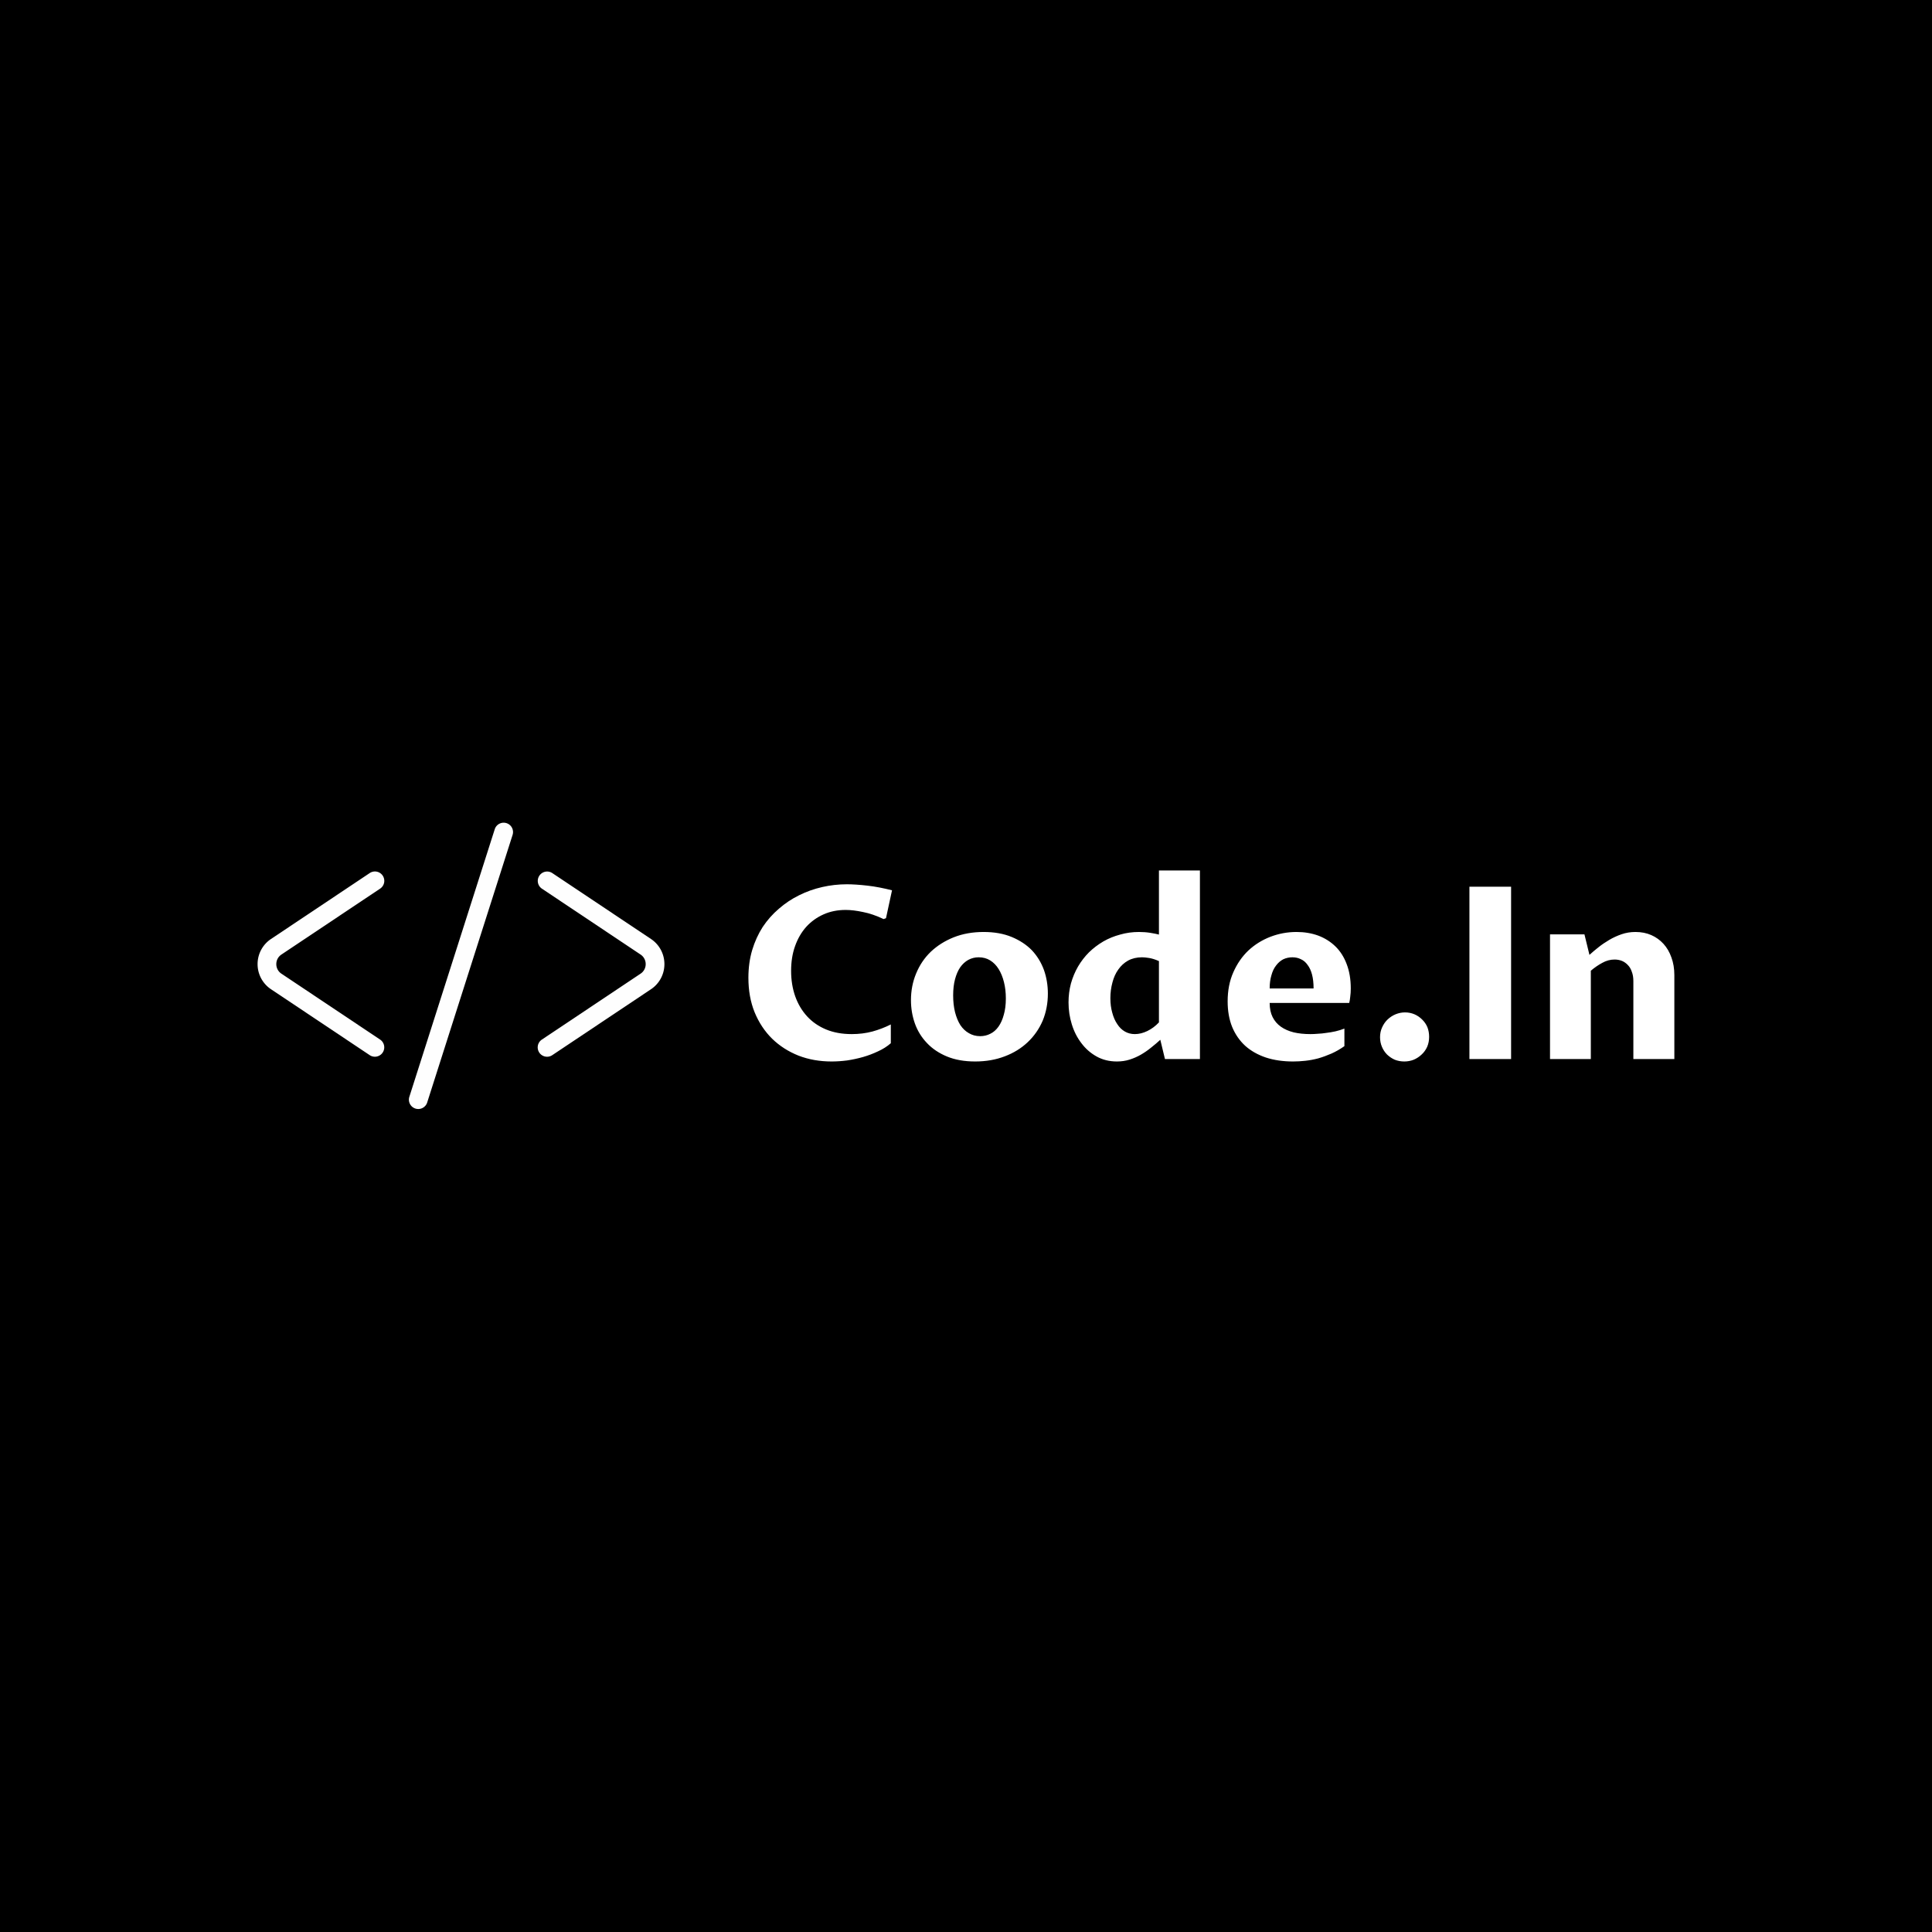 <svg data-v-fde0c5aa="" xmlns="http://www.w3.org/2000/svg" viewBox="0 0 300 300" class="iconLeft"><!----><defs data-v-fde0c5aa=""><!----></defs><rect data-v-fde0c5aa="" fill="#000000" x="0" y="0" width="300px" height="300px" class="logo-background-square"></rect><defs data-v-fde0c5aa=""><!----></defs><g data-v-fde0c5aa="" id="1f6a9f03-55a0-4ead-a9b9-941f9f2c3a73" fill="#FFFFFF" transform="matrix(2.674,0,0,2.674,114.152,127.978)"><path d="M9.04 11.63L9.04 12.72Q8.72 13.00 8.30 13.19Q7.88 13.39 7.43 13.52Q6.97 13.65 6.50 13.72Q6.03 13.78 5.60 13.78L5.60 13.78Q4.56 13.78 3.68 13.44Q2.80 13.09 2.15 12.46Q1.50 11.82 1.13 10.92Q0.77 10.03 0.77 8.92L0.77 8.92Q0.77 8.05 0.99 7.31Q1.21 6.58 1.60 5.97Q2.00 5.37 2.54 4.91Q3.08 4.44 3.71 4.13Q4.35 3.81 5.06 3.65Q5.76 3.49 6.49 3.49L6.49 3.49Q6.73 3.49 7.04 3.51Q7.35 3.53 7.69 3.57Q8.04 3.61 8.40 3.68Q8.76 3.75 9.11 3.84L9.11 3.84L8.76 5.46L8.62 5.51Q7.99 5.21 7.42 5.10Q6.86 4.98 6.42 4.98L6.42 4.98Q5.71 4.98 5.13 5.24Q4.55 5.50 4.13 5.96Q3.71 6.43 3.48 7.08Q3.25 7.72 3.25 8.52L3.25 8.52Q3.25 9.32 3.49 10.00Q3.73 10.67 4.18 11.16Q4.63 11.65 5.28 11.92Q5.93 12.19 6.77 12.19L6.77 12.19Q7.41 12.19 7.97 12.04Q8.52 11.89 9.04 11.63L9.04 11.63ZM13.94 13.78L13.94 13.78Q13.00 13.78 12.30 13.49Q11.60 13.20 11.14 12.71Q10.67 12.22 10.44 11.58Q10.21 10.93 10.21 10.22L10.21 10.22Q10.21 9.39 10.51 8.67Q10.81 7.94 11.36 7.41Q11.92 6.88 12.69 6.57Q13.47 6.26 14.43 6.26L14.43 6.26Q15.36 6.26 16.06 6.55Q16.76 6.84 17.23 7.32Q17.69 7.81 17.93 8.46Q18.16 9.11 18.16 9.84L18.16 9.84Q18.16 10.68 17.86 11.41Q17.55 12.13 16.99 12.66Q16.43 13.19 15.66 13.48Q14.88 13.78 13.94 13.78ZM14.23 12.31L14.23 12.31Q14.55 12.31 14.82 12.17Q15.09 12.04 15.29 11.76Q15.49 11.48 15.60 11.07Q15.72 10.66 15.72 10.12L15.72 10.12Q15.72 9.60 15.61 9.17Q15.50 8.73 15.30 8.41Q15.10 8.09 14.81 7.91Q14.52 7.73 14.14 7.73L14.14 7.73Q13.82 7.73 13.54 7.88Q13.27 8.03 13.07 8.31Q12.88 8.59 12.77 9.00Q12.66 9.41 12.66 9.94L12.66 9.94Q12.66 10.48 12.77 10.92Q12.88 11.35 13.08 11.67Q13.29 11.98 13.58 12.14Q13.87 12.31 14.23 12.31ZM24.61 11.51L24.61 7.95Q24.29 7.81 24.04 7.77Q23.79 7.73 23.63 7.73L23.63 7.73Q23.17 7.73 22.82 7.92Q22.48 8.11 22.25 8.44Q22.02 8.76 21.91 9.19Q21.79 9.63 21.79 10.10L21.79 10.10Q21.79 10.57 21.90 10.95Q22.00 11.33 22.19 11.61Q22.37 11.89 22.63 12.04Q22.89 12.19 23.21 12.19L23.21 12.19Q23.57 12.19 23.94 12.01Q24.31 11.83 24.61 11.51L24.61 11.51ZM24.61 6.41L24.61 2.69L26.99 2.69L26.99 13.64L24.96 13.64L24.69 12.52Q24.44 12.75 24.16 12.97Q23.88 13.20 23.57 13.38Q23.26 13.56 22.91 13.67Q22.57 13.78 22.17 13.78L22.17 13.78Q21.51 13.78 20.99 13.49Q20.47 13.20 20.11 12.72Q19.74 12.24 19.55 11.62Q19.36 11.01 19.36 10.35L19.36 10.35Q19.36 9.78 19.50 9.25Q19.65 8.72 19.91 8.27Q20.18 7.81 20.55 7.44Q20.92 7.08 21.38 6.81Q21.83 6.55 22.36 6.41Q22.88 6.26 23.45 6.26L23.45 6.26Q23.80 6.26 24.11 6.31Q24.42 6.36 24.61 6.41L24.61 6.41ZM35.38 11.87L35.38 12.89Q35.01 13.15 34.63 13.32Q34.24 13.49 33.86 13.60Q33.48 13.70 33.11 13.74Q32.74 13.78 32.40 13.78L32.40 13.78Q31.52 13.78 30.82 13.55Q30.11 13.31 29.62 12.87Q29.13 12.42 28.86 11.77Q28.60 11.12 28.60 10.29L28.60 10.29Q28.60 9.34 28.93 8.60Q29.26 7.85 29.81 7.33Q30.36 6.82 31.08 6.54Q31.81 6.26 32.60 6.26L32.60 6.26Q33.28 6.26 33.86 6.47Q34.44 6.69 34.86 7.10Q35.28 7.51 35.51 8.12Q35.75 8.74 35.75 9.54L35.75 9.54Q35.75 9.80 35.72 10.01Q35.70 10.23 35.66 10.38L35.66 10.38L31.04 10.38Q31.04 10.86 31.21 11.20Q31.38 11.54 31.69 11.76Q32.00 11.98 32.44 12.09Q32.87 12.19 33.41 12.19L33.41 12.19Q33.61 12.19 33.84 12.17Q34.08 12.16 34.33 12.12Q34.59 12.09 34.86 12.03Q35.12 11.97 35.38 11.87L35.38 11.87ZM31.04 9.54L33.59 9.54Q33.59 9.07 33.50 8.73Q33.41 8.39 33.24 8.17Q33.08 7.94 32.85 7.84Q32.63 7.73 32.36 7.73L32.36 7.73Q32.07 7.73 31.82 7.85Q31.58 7.98 31.41 8.21Q31.23 8.44 31.14 8.78Q31.04 9.11 31.04 9.54L31.04 9.54ZM38.86 13.78L38.86 13.78Q38.57 13.78 38.31 13.68Q38.06 13.57 37.86 13.38Q37.67 13.19 37.56 12.93Q37.45 12.67 37.45 12.37L37.45 12.37Q37.45 12.06 37.57 11.80Q37.69 11.53 37.89 11.34Q38.09 11.15 38.35 11.04Q38.62 10.93 38.90 10.93L38.90 10.93Q39.19 10.93 39.45 11.04Q39.70 11.15 39.89 11.34Q40.09 11.53 40.20 11.79Q40.30 12.05 40.30 12.35L40.30 12.35Q40.30 12.66 40.19 12.92Q40.07 13.19 39.86 13.38Q39.66 13.57 39.40 13.68Q39.14 13.78 38.86 13.78ZM45.06 3.63L45.06 13.64L42.64 13.64L42.64 3.63L45.06 3.63ZM47.32 13.64L47.32 6.40L49.32 6.40L49.61 7.59Q49.84 7.38 50.13 7.15Q50.42 6.92 50.76 6.72Q51.10 6.52 51.48 6.39Q51.86 6.26 52.28 6.26L52.28 6.26Q52.79 6.26 53.20 6.44Q53.61 6.62 53.91 6.95Q54.21 7.28 54.37 7.74Q54.54 8.20 54.54 8.76L54.54 8.76L54.54 13.64L52.16 13.64L52.16 9.11Q52.16 8.80 52.07 8.57Q51.99 8.33 51.84 8.18Q51.69 8.02 51.50 7.94Q51.30 7.86 51.07 7.86L51.07 7.86Q50.70 7.86 50.36 8.05Q50.02 8.23 49.69 8.51L49.69 8.51L49.69 13.64L47.32 13.64Z"></path></g><defs data-v-fde0c5aa=""><!----></defs><g data-v-fde0c5aa="" id="31a68944-6798-4025-babf-d511869031b6" stroke="none" fill="#FEFEFE" transform="matrix(0.727,0,0,0.727,35.597,114.853)"><path d="M11.146 45.898l21.073-14.072a2 2 0 10-2.222-3.326L8.924 42.572a6.444 6.444 0 00-2.871 5.37 6.444 6.444 0 002.871 5.37l21.073 14.072a1.997 1.997 0 002.774-.552 2 2 0 00-.552-2.774L11.146 49.985a2.422 2.422 0 01-1.093-2.044c0-.835.399-1.579 1.093-2.043zM90.076 42.572L69.002 28.5a2 2 0 00-2.222 3.326l21.073 14.072a2.422 2.422 0 011.093 2.043 2.42 2.42 0 01-1.093 2.044L66.781 64.058a2 2 0 102.222 3.326l21.073-14.072a6.444 6.444 0 002.871-5.37 6.444 6.444 0 00-2.871-5.37zM59.221 17.834a2 2 0 00-2.513 1.297l-18.227 57.11a2 2 0 103.81 1.215l18.227-57.109a2 2 0 00-1.297-2.513z"></path></g><!----></svg>